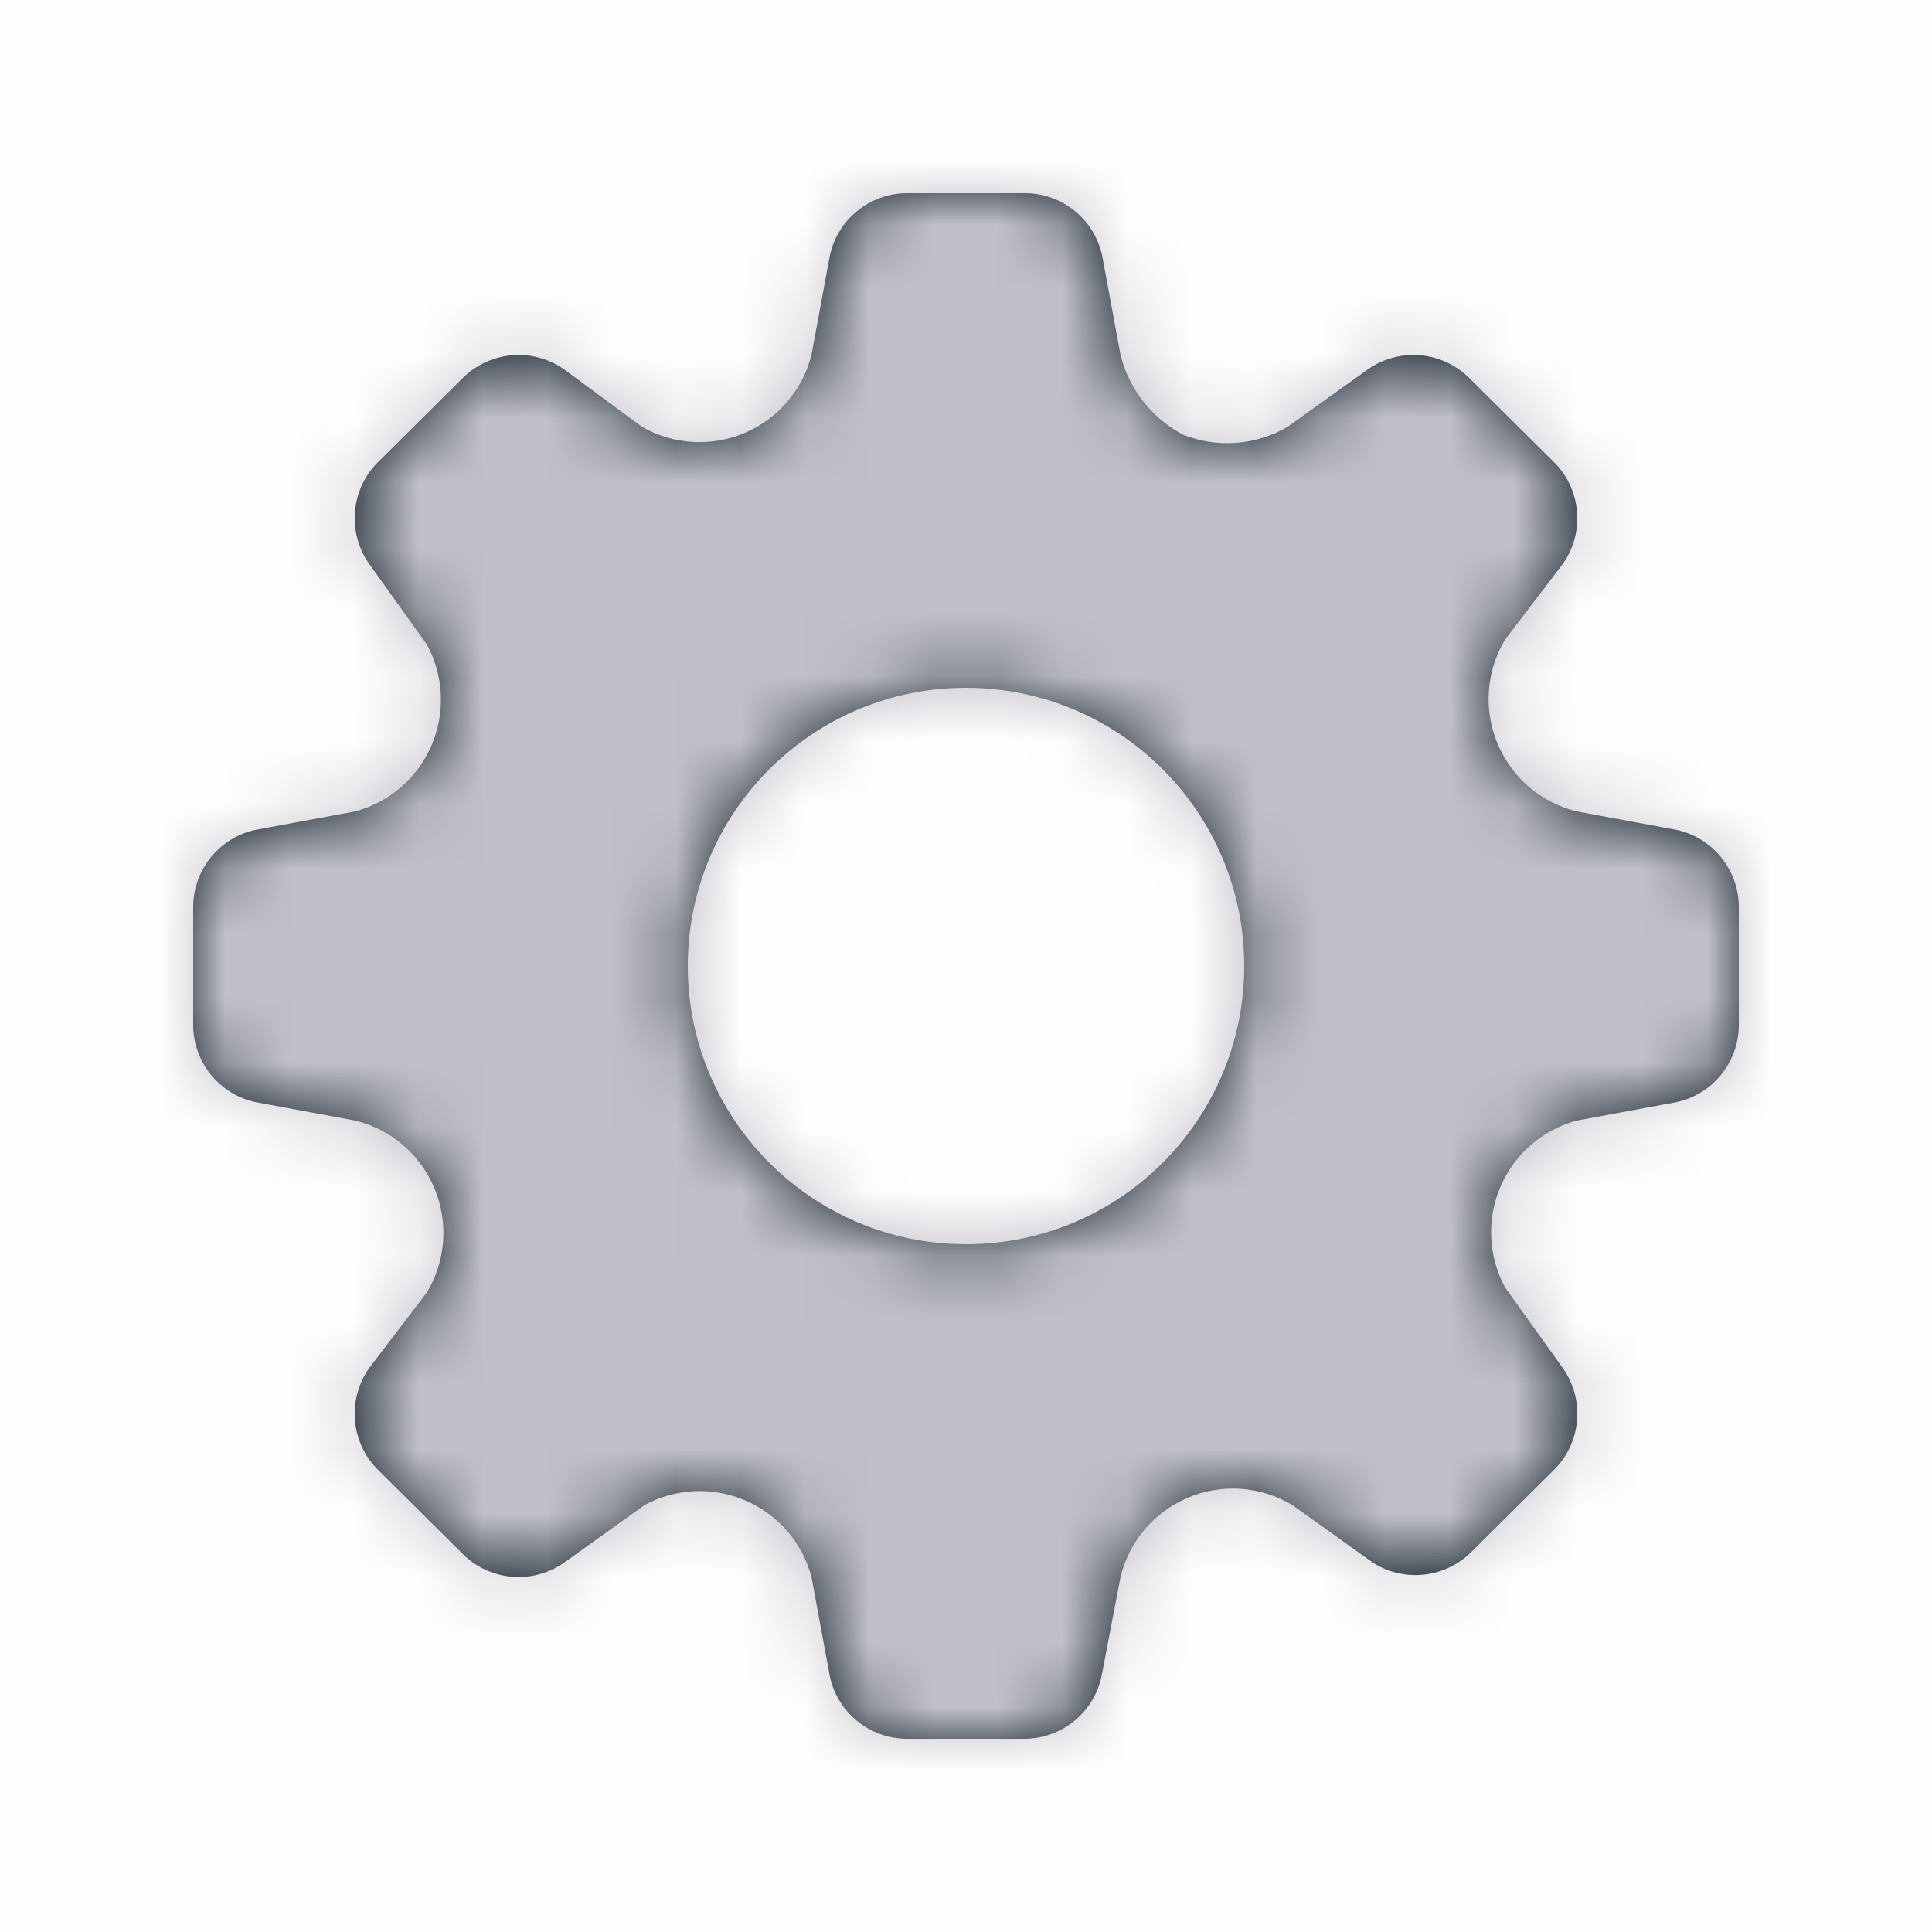 <svg width="30" height="30" viewBox="0 0 30 30" fill="none" xmlns="http://www.w3.org/2000/svg">
<rect width="30" height="30" fill="#FF0000" fill-opacity="0.01"/>
<path fill-rule="evenodd" clip-rule="evenodd" d="M24.485 12.6L26.04 12.888C26.598 13.013 26.996 13.507 27 14.078V15.931C26.992 16.499 26.595 16.988 26.04 17.112L24.485 17.4C23.953 17.542 23.516 17.92 23.299 18.426C23.082 18.931 23.108 19.509 23.371 19.992L24.264 21.24C24.616 21.734 24.555 22.411 24.12 22.834L22.824 24.12C22.414 24.509 21.793 24.568 21.317 24.264L20.069 23.371C19.579 23.077 18.98 23.033 18.453 23.253C17.926 23.473 17.535 23.93 17.4 24.485L17.102 26.04C16.978 26.595 16.49 26.992 15.922 27H14.069C13.501 26.992 13.012 26.595 12.888 26.04L12.6 24.485C12.458 23.953 12.08 23.516 11.574 23.299C11.069 23.082 10.491 23.108 10.008 23.371L8.76 24.264C8.268 24.61 7.598 24.549 7.176 24.12L5.88 22.834C5.445 22.411 5.384 21.734 5.736 21.24L6.629 20.069C6.923 19.579 6.967 18.98 6.747 18.453C6.527 17.926 6.07 17.535 5.515 17.4L3.96 17.112C3.402 16.987 3.004 16.493 3 15.922V14.069C3.008 13.501 3.405 13.012 3.96 12.888L5.515 12.6C6.047 12.458 6.484 12.08 6.701 11.574C6.918 11.069 6.892 10.491 6.629 10.008L5.736 8.76C5.384 8.266 5.445 7.589 5.88 7.166L7.176 5.88C7.598 5.451 8.268 5.39 8.76 5.736L9.97 6.629C10.456 6.907 11.045 6.942 11.561 6.724C12.077 6.505 12.461 6.058 12.6 5.515L12.888 3.96C13.013 3.402 13.507 3.004 14.078 3H15.931C16.499 3.008 16.988 3.405 17.112 3.96L17.4 5.515C17.534 6.049 17.89 6.5 18.379 6.754C18.907 6.961 19.502 6.915 19.992 6.629L21.24 5.736C21.732 5.39 22.402 5.451 22.824 5.88L24.12 7.166C24.555 7.589 24.616 8.266 24.264 8.76L23.371 9.931C23.077 10.421 23.033 11.02 23.253 11.547C23.473 12.074 23.93 12.465 24.485 12.6ZM15 19.32C17.386 19.32 19.32 17.386 19.32 15C19.32 12.614 17.386 10.68 15 10.68C12.614 10.68 10.68 12.614 10.68 15C10.68 17.386 12.614 19.32 15 19.32Z" fill="#0E1D25"/>
<mask id="mask0_35_8342" style="mask-type:luminance" maskUnits="userSpaceOnUse" x="3" y="3" width="24" height="24">
<path fill-rule="evenodd" clip-rule="evenodd" d="M24.485 12.6L26.04 12.888C26.598 13.013 26.996 13.507 27 14.078V15.931C26.992 16.499 26.595 16.988 26.04 17.112L24.485 17.4C23.953 17.542 23.516 17.92 23.299 18.426C23.082 18.931 23.108 19.509 23.371 19.992L24.264 21.24C24.616 21.734 24.555 22.411 24.12 22.834L22.824 24.12C22.414 24.509 21.793 24.568 21.317 24.264L20.069 23.371C19.579 23.077 18.98 23.033 18.453 23.253C17.926 23.473 17.535 23.93 17.4 24.485L17.102 26.04C16.978 26.595 16.49 26.992 15.922 27H14.069C13.501 26.992 13.012 26.595 12.888 26.04L12.6 24.485C12.458 23.953 12.08 23.516 11.574 23.299C11.069 23.082 10.491 23.108 10.008 23.371L8.76 24.264C8.268 24.61 7.598 24.549 7.176 24.12L5.88 22.834C5.445 22.411 5.384 21.734 5.736 21.24L6.629 20.069C6.923 19.579 6.967 18.98 6.747 18.453C6.527 17.926 6.07 17.535 5.515 17.4L3.96 17.112C3.402 16.987 3.004 16.493 3 15.922V14.069C3.008 13.501 3.405 13.012 3.96 12.888L5.515 12.6C6.047 12.458 6.484 12.08 6.701 11.574C6.918 11.069 6.892 10.491 6.629 10.008L5.736 8.76C5.384 8.266 5.445 7.589 5.88 7.166L7.176 5.88C7.598 5.451 8.268 5.39 8.76 5.736L9.97 6.629C10.456 6.907 11.045 6.942 11.561 6.724C12.077 6.505 12.461 6.058 12.6 5.515L12.888 3.96C13.013 3.402 13.507 3.004 14.078 3H15.931C16.499 3.008 16.988 3.405 17.112 3.96L17.4 5.515C17.534 6.049 17.89 6.5 18.379 6.754C18.907 6.961 19.502 6.915 19.992 6.629L21.24 5.736C21.732 5.39 22.402 5.451 22.824 5.88L24.12 7.166C24.555 7.589 24.616 8.266 24.264 8.76L23.371 9.931C23.077 10.421 23.033 11.02 23.253 11.547C23.473 12.074 23.93 12.465 24.485 12.6ZM15 19.32C17.386 19.32 19.32 17.386 19.32 15C19.32 12.614 17.386 10.68 15 10.68C12.614 10.68 10.68 12.614 10.68 15C10.68 17.386 12.614 19.32 15 19.32Z" fill="white"/>
</mask>
<g mask="url(#mask0_35_8342)">
<rect width="30" height="30" fill="#C1C0C9"/>
</g>
</svg>
